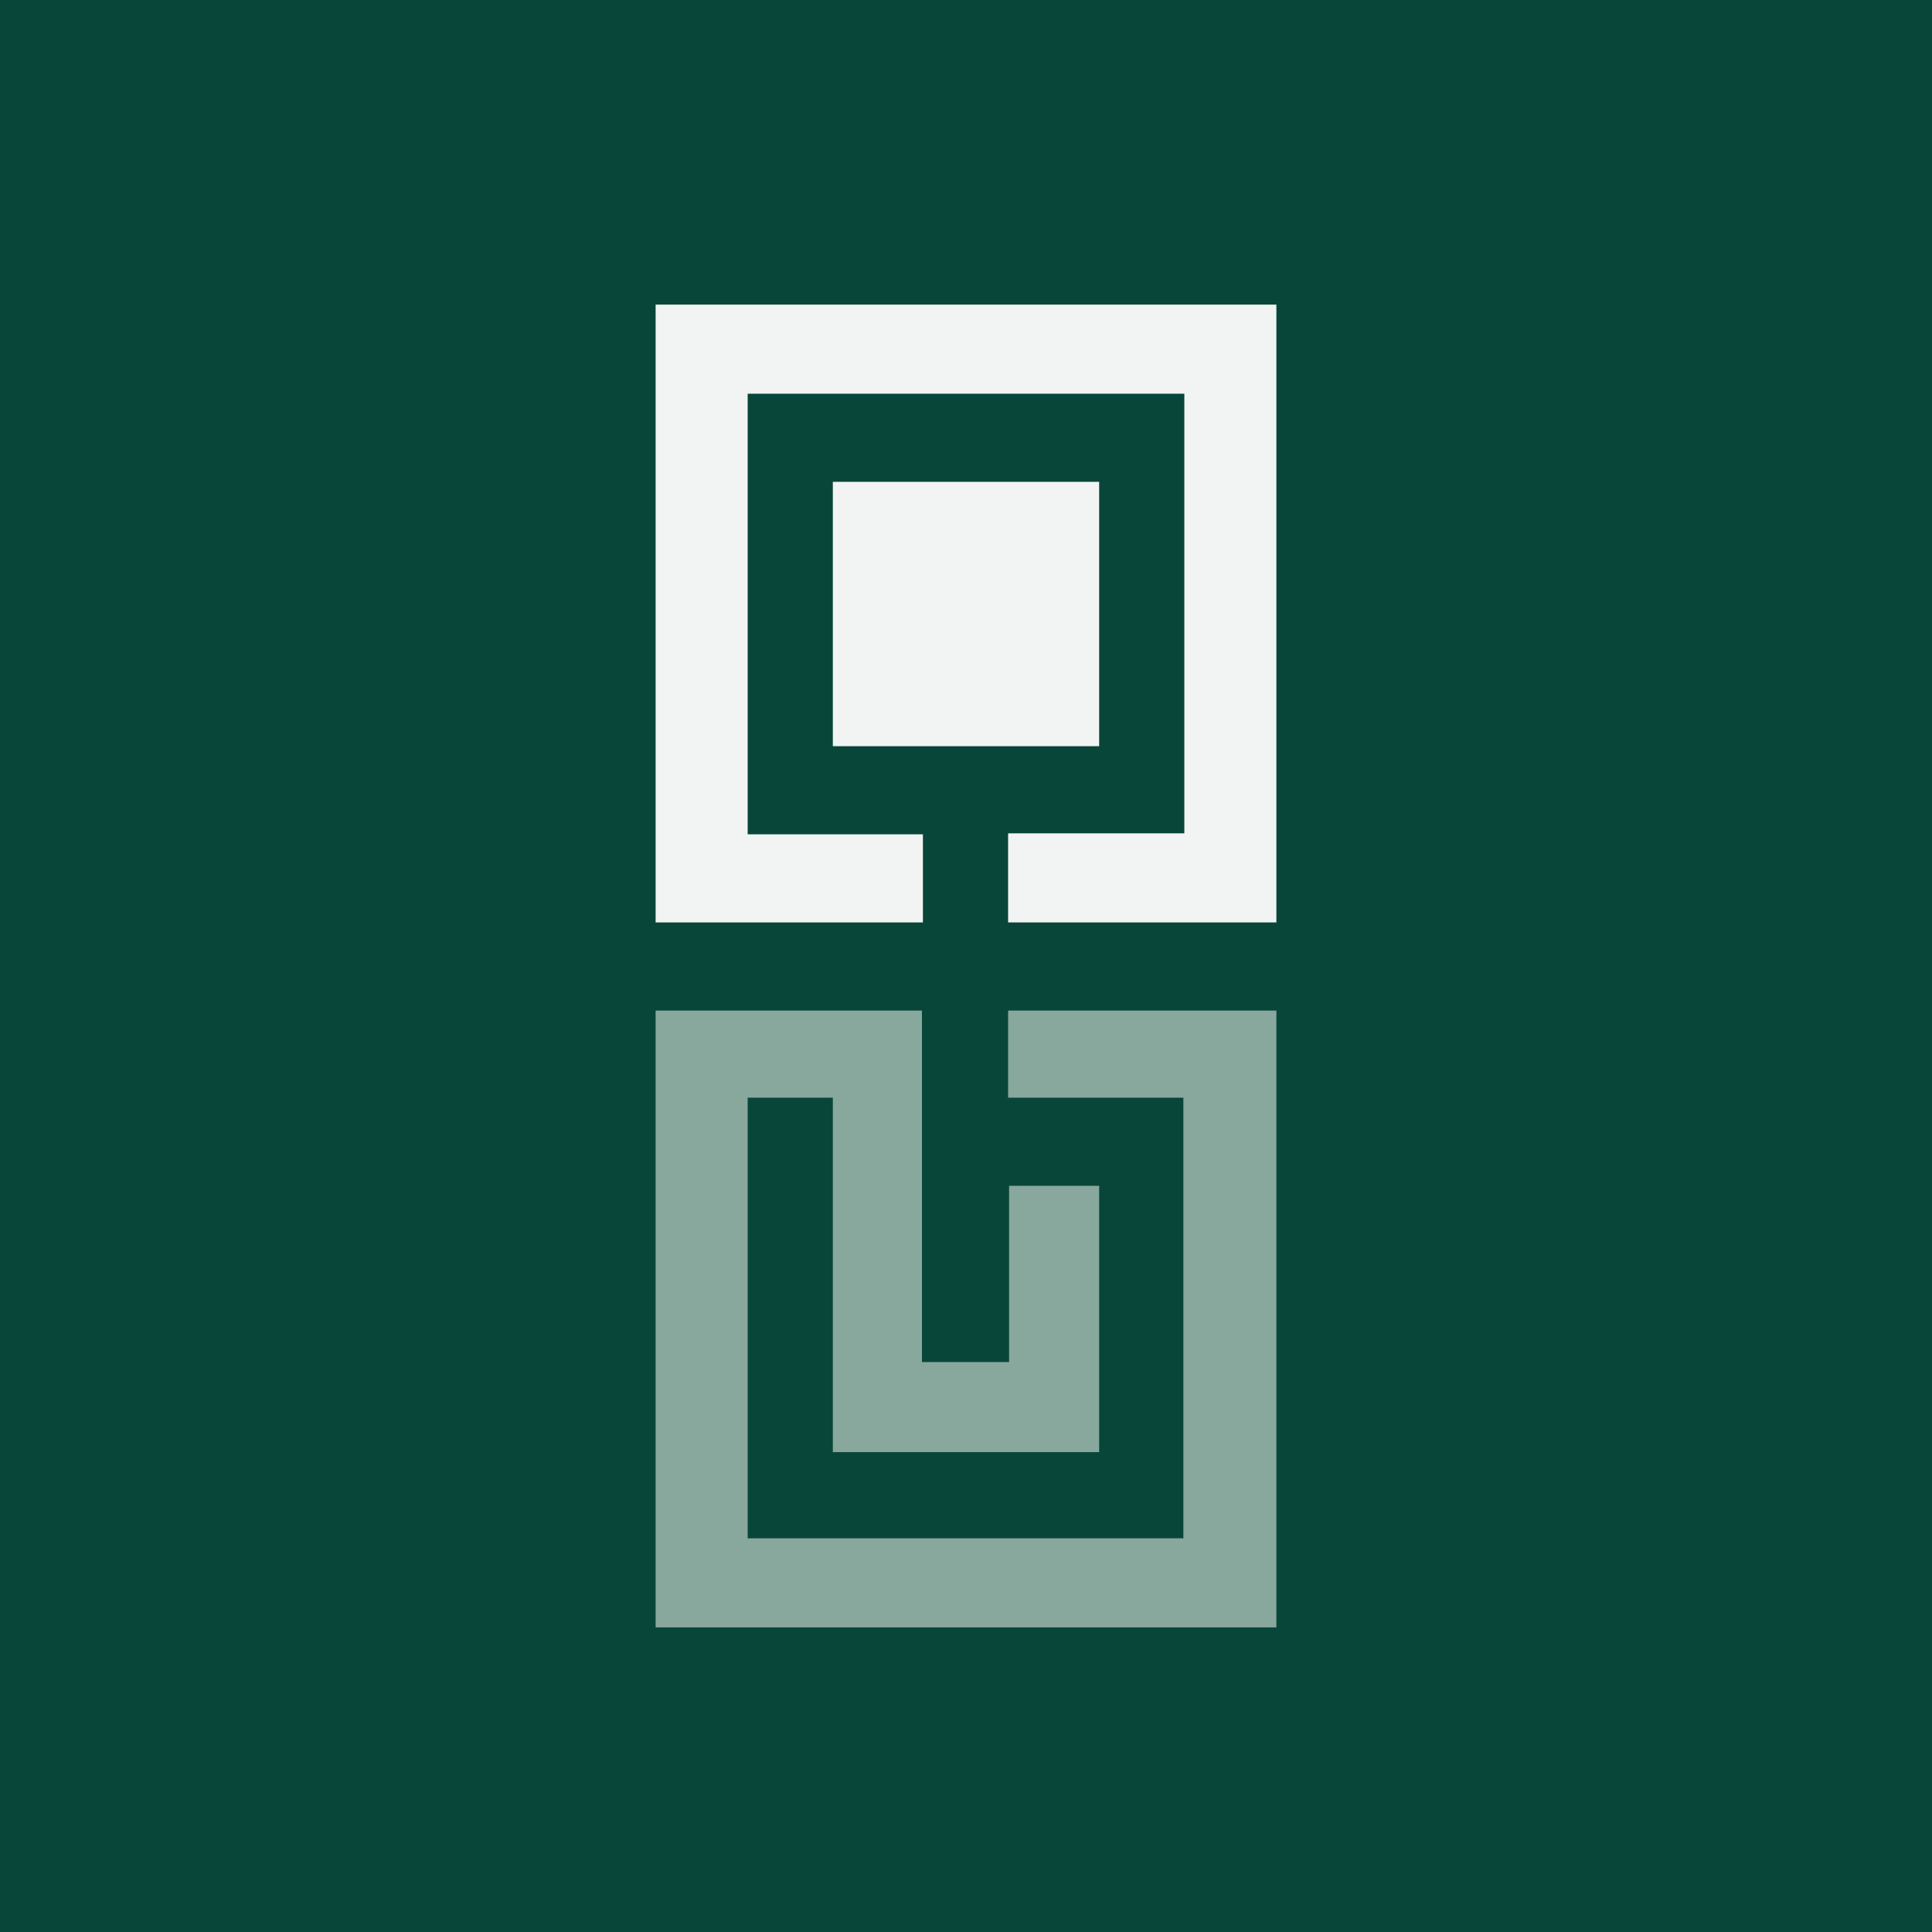 <?xml version="1.0" encoding="iso-8859-1"?>
<!-- Generator: Adobe Illustrator 27.3.1, SVG Export Plug-In . SVG Version: 6.00 Build 0)  -->
<svg version="1.2" baseProfile="tiny-ps" id="Layer_1" xmlns="http://www.w3.org/2000/svg" xmlns:xlink="http://www.w3.org/1999/xlink" viewBox="0 0 96 96" xml:space="preserve">
<title>Greenoaks</title>
<rect fill="#084639" width="96" height="96"/>
<g>
	
</g>
<polygon fill="#F2F4F3" points="45.859,41.456 45.859,45.835 32.577,45.835 32.577,15.136 63.423,15.136 63.423,45.835 
	50.092,45.835 50.092,41.408 58.849,41.408 58.849,19.563 37.151,19.563 37.151,41.456 "/>
<rect x="41.383" y="23.942" fill="#F2F4F3" width="13.233" height="13.136"/>
<polygon fill="#88A79D" points="32.577,50.214 45.811,50.214 45.811,67.68 50.141,67.68 50.141,58.922 54.617,58.922 54.617,72.155 
	41.383,72.155 41.383,54.544 37.151,54.544 37.151,76.437 58.801,76.437 58.801,54.544 50.092,54.544 50.092,50.214 63.423,50.214 
	63.423,80.864 32.577,80.864 "/>
</svg>
